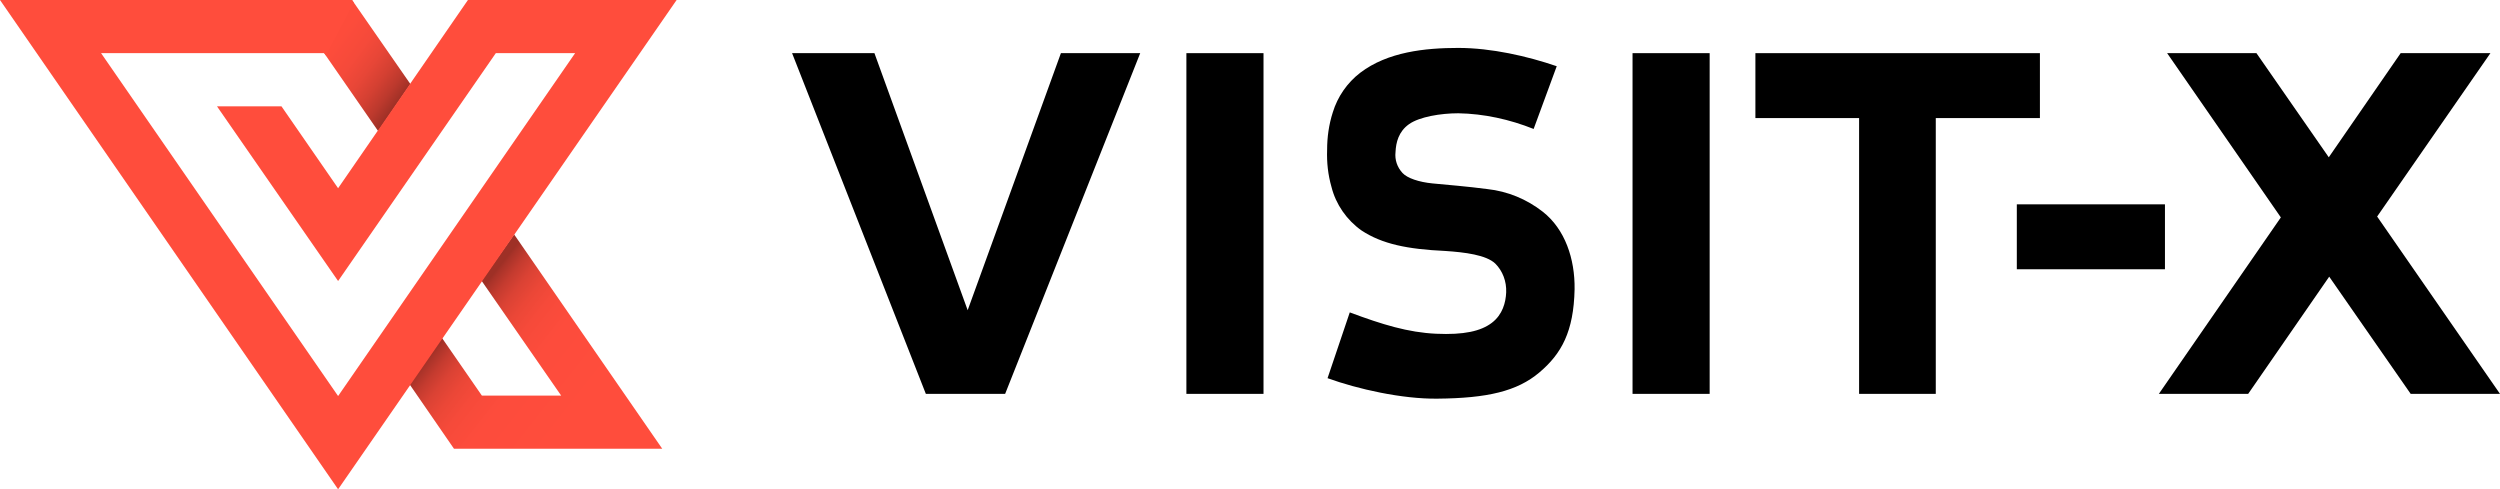 <?xml version="1.0" encoding="UTF-8"?>
<!-- Generator: Adobe Illustrator 21.1.0, SVG Export Plug-In . SVG Version: 6.00 Build 0)  -->
<svg id="Ebene_1" width="573.8" height="112.3" version="1.1" viewBox="0 0 573.8 112.3" xml:space="preserve" xmlns="http://www.w3.org/2000/svg" xmlns:cc="http://creativecommons.org/ns#" xmlns:dc="http://purl.org/dc/elements/1.1/" xmlns:rdf="http://www.w3.org/1999/02/22-rdf-syntax-ns#">
<g id="g882"><polygon id="polygon6" class="st0" points="230.7 90.4 212.5 90.4 181.8 12.2 200.7 12.2 222.1 71.2 243.5 12.2 261.7 12.2"/><rect id="rect8" class="st0" x="272.3" y="12.2" width="17.7" height="78.2"/><rect id="rect10" class="st0" x="374.7" y="12.2" width="17.7" height="78.2"/><polygon id="polygon12" class="st0" points="426.7 90.4 426.7 27.1 402.9 27.1 402.9 12.2 468.2 12.2 468.2 27.1 444.3 27.1 444.3 90.4"/><rect id="rect14" class="st0" x="462.9" y="46.9" width="34" height="14.9"/><polygon id="polygon16" class="st0" points="534.5 36.1 517.9 12.2 497.4 12.2 523.5 49.9 495.5 90.4 516 90.4 534.6 63.5 553.3 90.4 573.8 90.4 545.6 49.7 571.6 12.2 551 12.2"/><path id="path18" class="st0" d="m343.2 60.5c-2.1-2-7-2.6-11.5-2.9-8.7-0.4-14.5-1.6-19.2-4.7-3.4-2.4-5.9-6-6.9-10-0.8-2.8-1.1-5.6-1-8.5 0-2.9 0.4-5.8 1.3-8.6 1.1-3.6 3.3-6.8 6.3-9.1 6.3-4.8 14.9-5.7 22.5-5.7s15.9 1.9 22.6 4.2l-5.3 14.4c-5.5-2.2-11.4-3.5-17.3-3.6-4 0-8.9 0.8-11.3 2.5s-3 4.2-3.1 6.4c-0.2 1.8 0.4 3.5 1.6 4.8 1.1 1.2 3.8 2.1 6.9 2.4s8.1 0.7 12.6 1.3c4.6 0.5 9 2.3 12.7 5.2 5.1 4 7.4 10.8 7.3 17.8-0.2 9.7-3 14.8-8.1 19.1s-11.9 5.9-23.4 6c-8.1 0.1-18.3-2.2-25.2-4.7l5.1-15.1c7.5 2.8 13.4 4.6 19.8 4.9s10.3-0.6 12.8-2.5 3.2-4.7 3.3-7c0.1-2.5-0.8-4.9-2.5-6.6z"/></g>
<linearGradient id="SVGID_1_" x1="104.88" x2="133.4" y1="54.485" y2="32.075" gradientTransform="matrix(1,0,0,-1,0,128)" gradientUnits="userSpaceOnUse">
	<stop id="stop20" stop-color="#9E3026" offset="0"/>
	<stop id="stop22" stop-color="#A93329" offset=".02"/>
	<stop id="stop24" stop-color="#C43B2F" offset=".09"/>
	<stop id="stop26" stop-color="#DA4234" offset=".17"/>
	<stop id="stop28" stop-color="#EB4737" offset=".27"/>
	<stop id="stop30" stop-color="#F64A3A" offset=".38"/>
	<stop id="stop32" stop-color="#FD4C3C" offset=".55"/>
	<stop id="stop34" stop-color="#FF4D3C" offset="1"/>
</linearGradient>
<linearGradient id="SVGID_2_" x1="92.755" x2="68.505" y1="106.27" y2="124.35" gradientTransform="matrix(1,0,0,-1,0,128)" gradientUnits="userSpaceOnUse">
	<stop id="stop39" stop-color="#9E3026" offset="0"/>
	<stop id="stop41" stop-color="#BC392D" offset=".1"/>
	<stop id="stop43" stop-color="#D44032" offset=".21"/>
	<stop id="stop45" stop-color="#E74637" offset=".33"/>
	<stop id="stop47" stop-color="#F54A3A" offset=".47"/>
	<stop id="stop49" stop-color="#FD4C3B" offset=".65"/>
	<stop id="stop51" stop-color="#FF4D3C" offset="1"/>
</linearGradient>
<g id="g873"><path id="path37" class="st1" d="m101.4 77.5 9.2 13.3h18.2l-18.3-26.4 7.5-10.6 34 49.2h-47.8l-10.2-14.8z" fill="url(#SVGID_1_)"/><polygon id="polygon54" class="st2" points="80.8 0 94.2 19.3 86.8 30.1 74.4 12.2" fill="url(#SVGID_2_)"/><polygon id="polygon56" class="st3" points="49.8 24.4 77.6 64.5 113.8 12.2 132 12.2 77.6 90.9 23.2 12.2 74.4 12.2 74.8 12.7 81.2 0.6 80.8 0 0 0 77.6 112.3 155.3 0 107.4 0 77.6 43.2 64.6 24.4" fill="#ff4d3c"/></g>
</svg>
